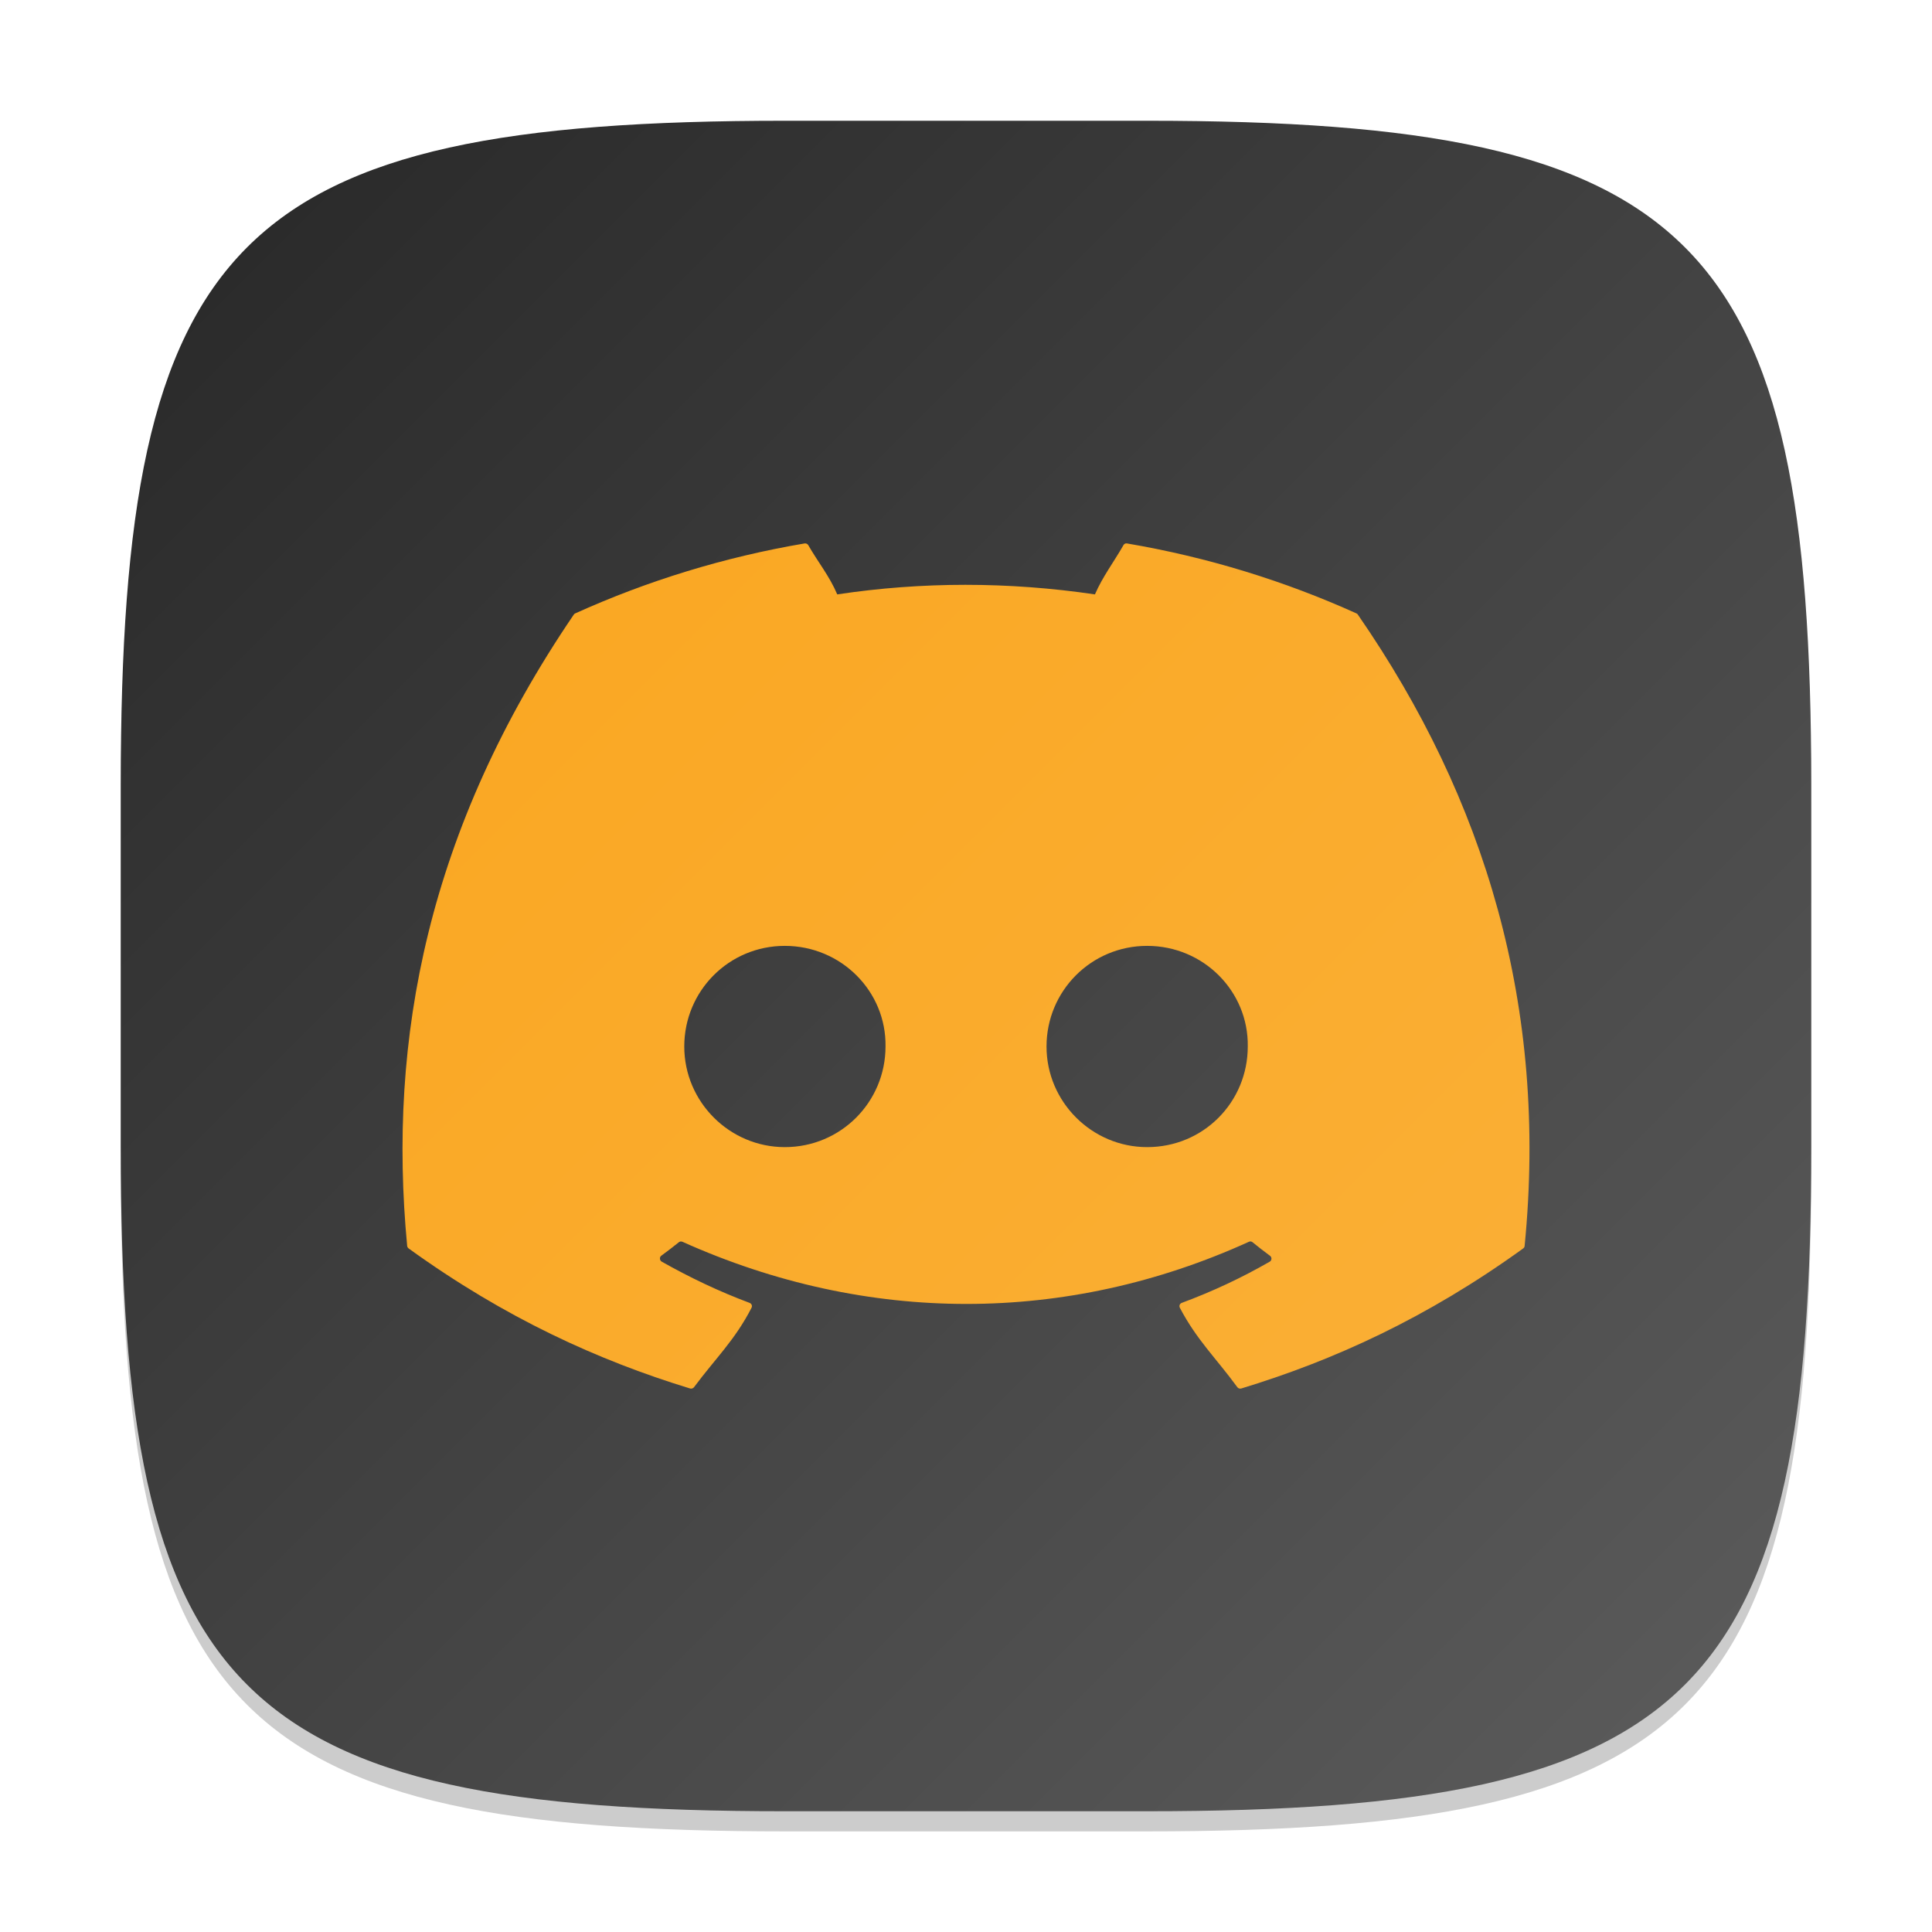<?xml version="1.0" encoding="UTF-8" standalone="no"?>
<!-- Created with Inkscape (http://www.inkscape.org/) -->

<svg
   width="96"
   height="96"
   viewBox="0 0 96 96"
   version="1.1"
   id="svg5"
   inkscape:version="1.4 (e7c3feb100, 2024-10-09)"
   sodipodi:docname="discord-canary.svg"
   xmlns:inkscape="http://www.inkscape.org/namespaces/inkscape"
   xmlns:sodipodi="http://sodipodi.sourceforge.net/DTD/sodipodi-0.dtd"
   xmlns:xlink="http://www.w3.org/1999/xlink"
   xmlns="http://www.w3.org/2000/svg"
   xmlns:svg="http://www.w3.org/2000/svg">
  <sodipodi:namedview
     id="namedview7"
     pagecolor="#ffffff"
     bordercolor="#000000"
     borderopacity="0.25"
     inkscape:showpageshadow="2"
     inkscape:pageopacity="0.0"
     inkscape:pagecheckerboard="0"
     inkscape:deskcolor="#d1d1d1"
     inkscape:document-units="px"
     showgrid="false"
     inkscape:zoom="8.1875"
     inkscape:cx="48"
     inkscape:cy="48"
     inkscape:window-width="1920"
     inkscape:window-height="1011"
     inkscape:window-x="0"
     inkscape:window-y="0"
     inkscape:window-maximized="1"
     inkscape:current-layer="svg5" />
  <defs
     id="defs2">
    <linearGradient
       inkscape:collect="always"
       xlink:href="#4852"
       id="linearGradient3500"
       x1="2"
       y1="2"
       x2="30"
       y2="30"
       gradientUnits="userSpaceOnUse"
       gradientTransform="scale(3)" />
    <linearGradient
       inkscape:collect="always"
       id="4852">
      <stop
         style="stop-color:#272727;stop-opacity:1;"
         offset="0"
         id="stop14555" />
      <stop
         style="stop-color:#5d5d5d;stop-opacity:1;"
         offset="1"
         id="stop14557" />
    </linearGradient>
    <linearGradient
       id="linearGradient1"
       inkscape:collect="always">
      <stop
         style="stop-color:#faa41a;stop-opacity:1;"
         offset="0"
         id="stop1" />
      <stop
         style="stop-color:#fab23d;stop-opacity:1;"
         offset="1"
         id="stop2" />
    </linearGradient>
    <linearGradient
       inkscape:collect="always"
       xlink:href="#linearGradient1"
       id="linearGradient5"
       x1="6"
       y1="6"
       x2="90"
       y2="90"
       gradientUnits="userSpaceOnUse" />
  </defs>
  <path
     d="M 39,7 C 11.696,7 6,12.819 6,40 v 18 c 0,27.181 5.696,33 33,33 H 57 C 84.304,91 90,85.181 90,58 V 40 C 90,12.819 84.304,7 57,7"
     style="opacity:0.2;fill:#000000;stroke-width:3;stroke-linecap:round;stroke-linejoin:round"
     id="path563" />
  <path
     id="path530"
     style="fill:url(#linearGradient3500);fill-opacity:1;stroke-width:3;stroke-linecap:round;stroke-linejoin:round"
     d="M 39,6 C 11.696,6 6,11.819 6,39 v 18 c 0,27.181 5.696,33 33,33 H 57 C 84.304,90 90,84.181 90,57 V 39 C 90,11.819 84.304,6 57,6 Z" />
  <path
     id="path2941"
     style="fill:url(#linearGradient5);stroke-width:2.127"
     d="m 55.954,27 c -0.053,0.006 -0.101,0.037 -0.129,0.086 -0.492,0.861 -1.036,1.566 -1.418,2.449 -4.304,-0.634 -8.589,-0.634 -12.805,0 -0.382,-0.903 -0.947,-1.588 -1.441,-2.449 -0.037,-0.063 -0.111,-0.093 -0.184,-0.082 -4,0.678 -7.827,1.863 -11.398,3.477 -0.031,0.012 -0.053,0.034 -0.07,0.062 -7.26,10.673 -9.253,21.082 -8.277,31.363 0.004,0.05 0.034,0.098 0.074,0.129 4.79,3.461 9.427,5.564 13.98,6.957 0.073,0.022 0.153,-0.003 0.199,-0.062 1.077,-1.447 2.036,-2.344 2.859,-3.949 0.049,-0.094 0.001,-0.205 -0.098,-0.242 -1.523,-0.569 -2.968,-1.26 -4.363,-2.047 -0.11,-0.063 -0.124,-0.223 -0.023,-0.297 0.294,-0.216 0.591,-0.441 0.871,-0.668 0.051,-0.042 0.12,-0.05 0.18,-0.023 9.165,4.117 19.088,4.117 28.145,0 0.06,-0.028 0.127,-0.023 0.18,0.02 0.28,0.227 0.575,0.459 0.871,0.676 0.101,0.074 0.095,0.23 -0.016,0.293 -1.395,0.802 -2.846,1.481 -4.371,2.047 -0.099,0.037 -0.142,0.148 -0.094,0.242 0.841,1.603 1.798,2.498 2.855,3.945 0.044,0.061 0.126,0.088 0.199,0.066 4.576,-1.393 9.214,-3.496 14.004,-6.957 0.042,-0.031 0.07,-0.075 0.074,-0.125 1.168,-11.886 -1.957,-22.21 -8.281,-31.363 -0.015,-0.031 -0.039,-0.053 -0.07,-0.066 -3.569,-1.612 -7.397,-2.797 -11.398,-3.477 -0.018,-0.003 -0.037,-0.006 -0.055,-0.004 z m -16.957,20 c 2.806,0 5.048,2.264 5.004,5 0,2.756 -2.219,5 -5.004,5 -2.741,0 -4.996,-2.244 -4.996,-5 0,-2.756 2.212,-5 4.996,-5 z m 18.004,0 c 2.806,0 5.044,2.264 5,5 0,2.756 -2.194,5 -5,5 -2.741,0 -5,-2.244 -5,-5 0,-2.756 2.215,-5 5,-5 z" />
</svg>
